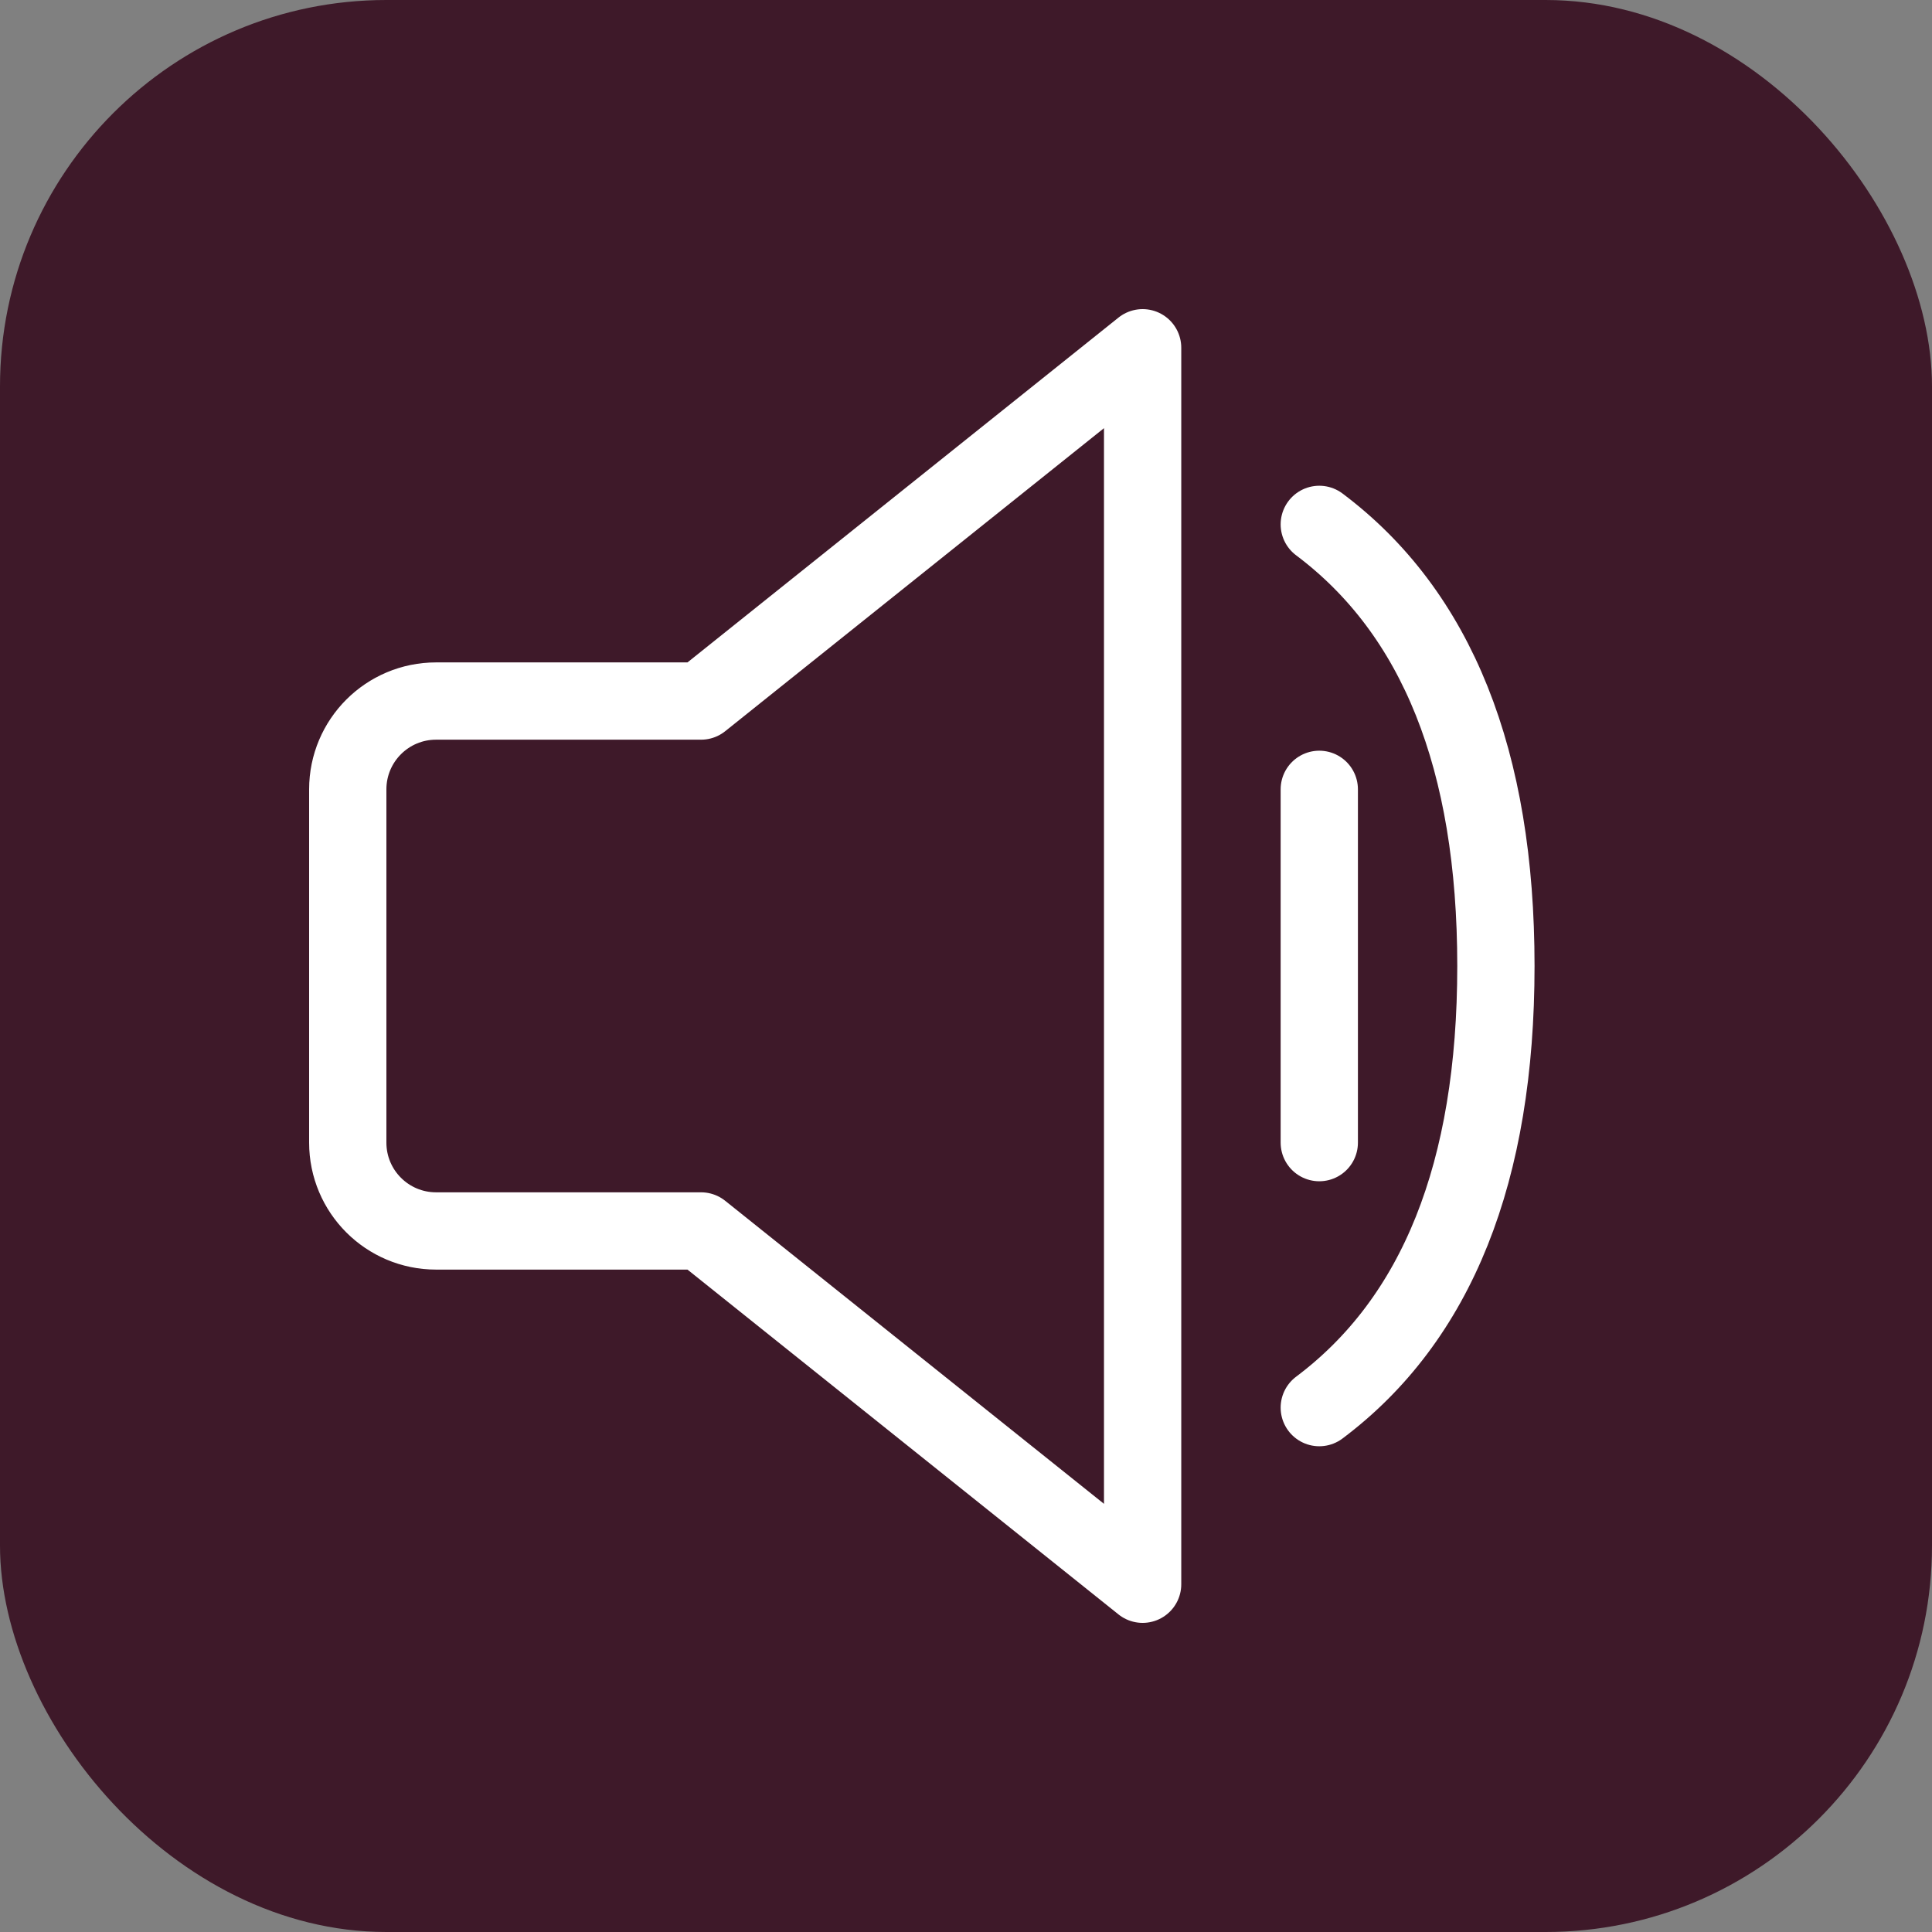 <svg width="50" height="50" viewBox="0 0 50 50" fill="none" xmlns="http://www.w3.org/2000/svg">
<rect x="0" y="0" width="50" height="50" fill="#808080" stroke="none"/>
<rect width="50" height="50" rx="10" fill="#3E1929"/>
<path d="M34.143 36.429C37.191 34.143 38.714 30.333 38.714 25C38.714 19.667 37.191 15.857 34.143 13.571M11.286 18.143H18.143L29.571 9V41L18.143 31.857H11.286C10.023 31.857 9 30.834 9 29.571V20.429C9 19.166 10.023 18.143 11.286 18.143Z" stroke="white" stroke-width="2" stroke-linecap="round" stroke-linejoin="round"/>
<path d="M34.143 20.428V29.571" stroke="white" stroke-width="2" stroke-linecap="round" stroke-linejoin="round"/>
</svg>
